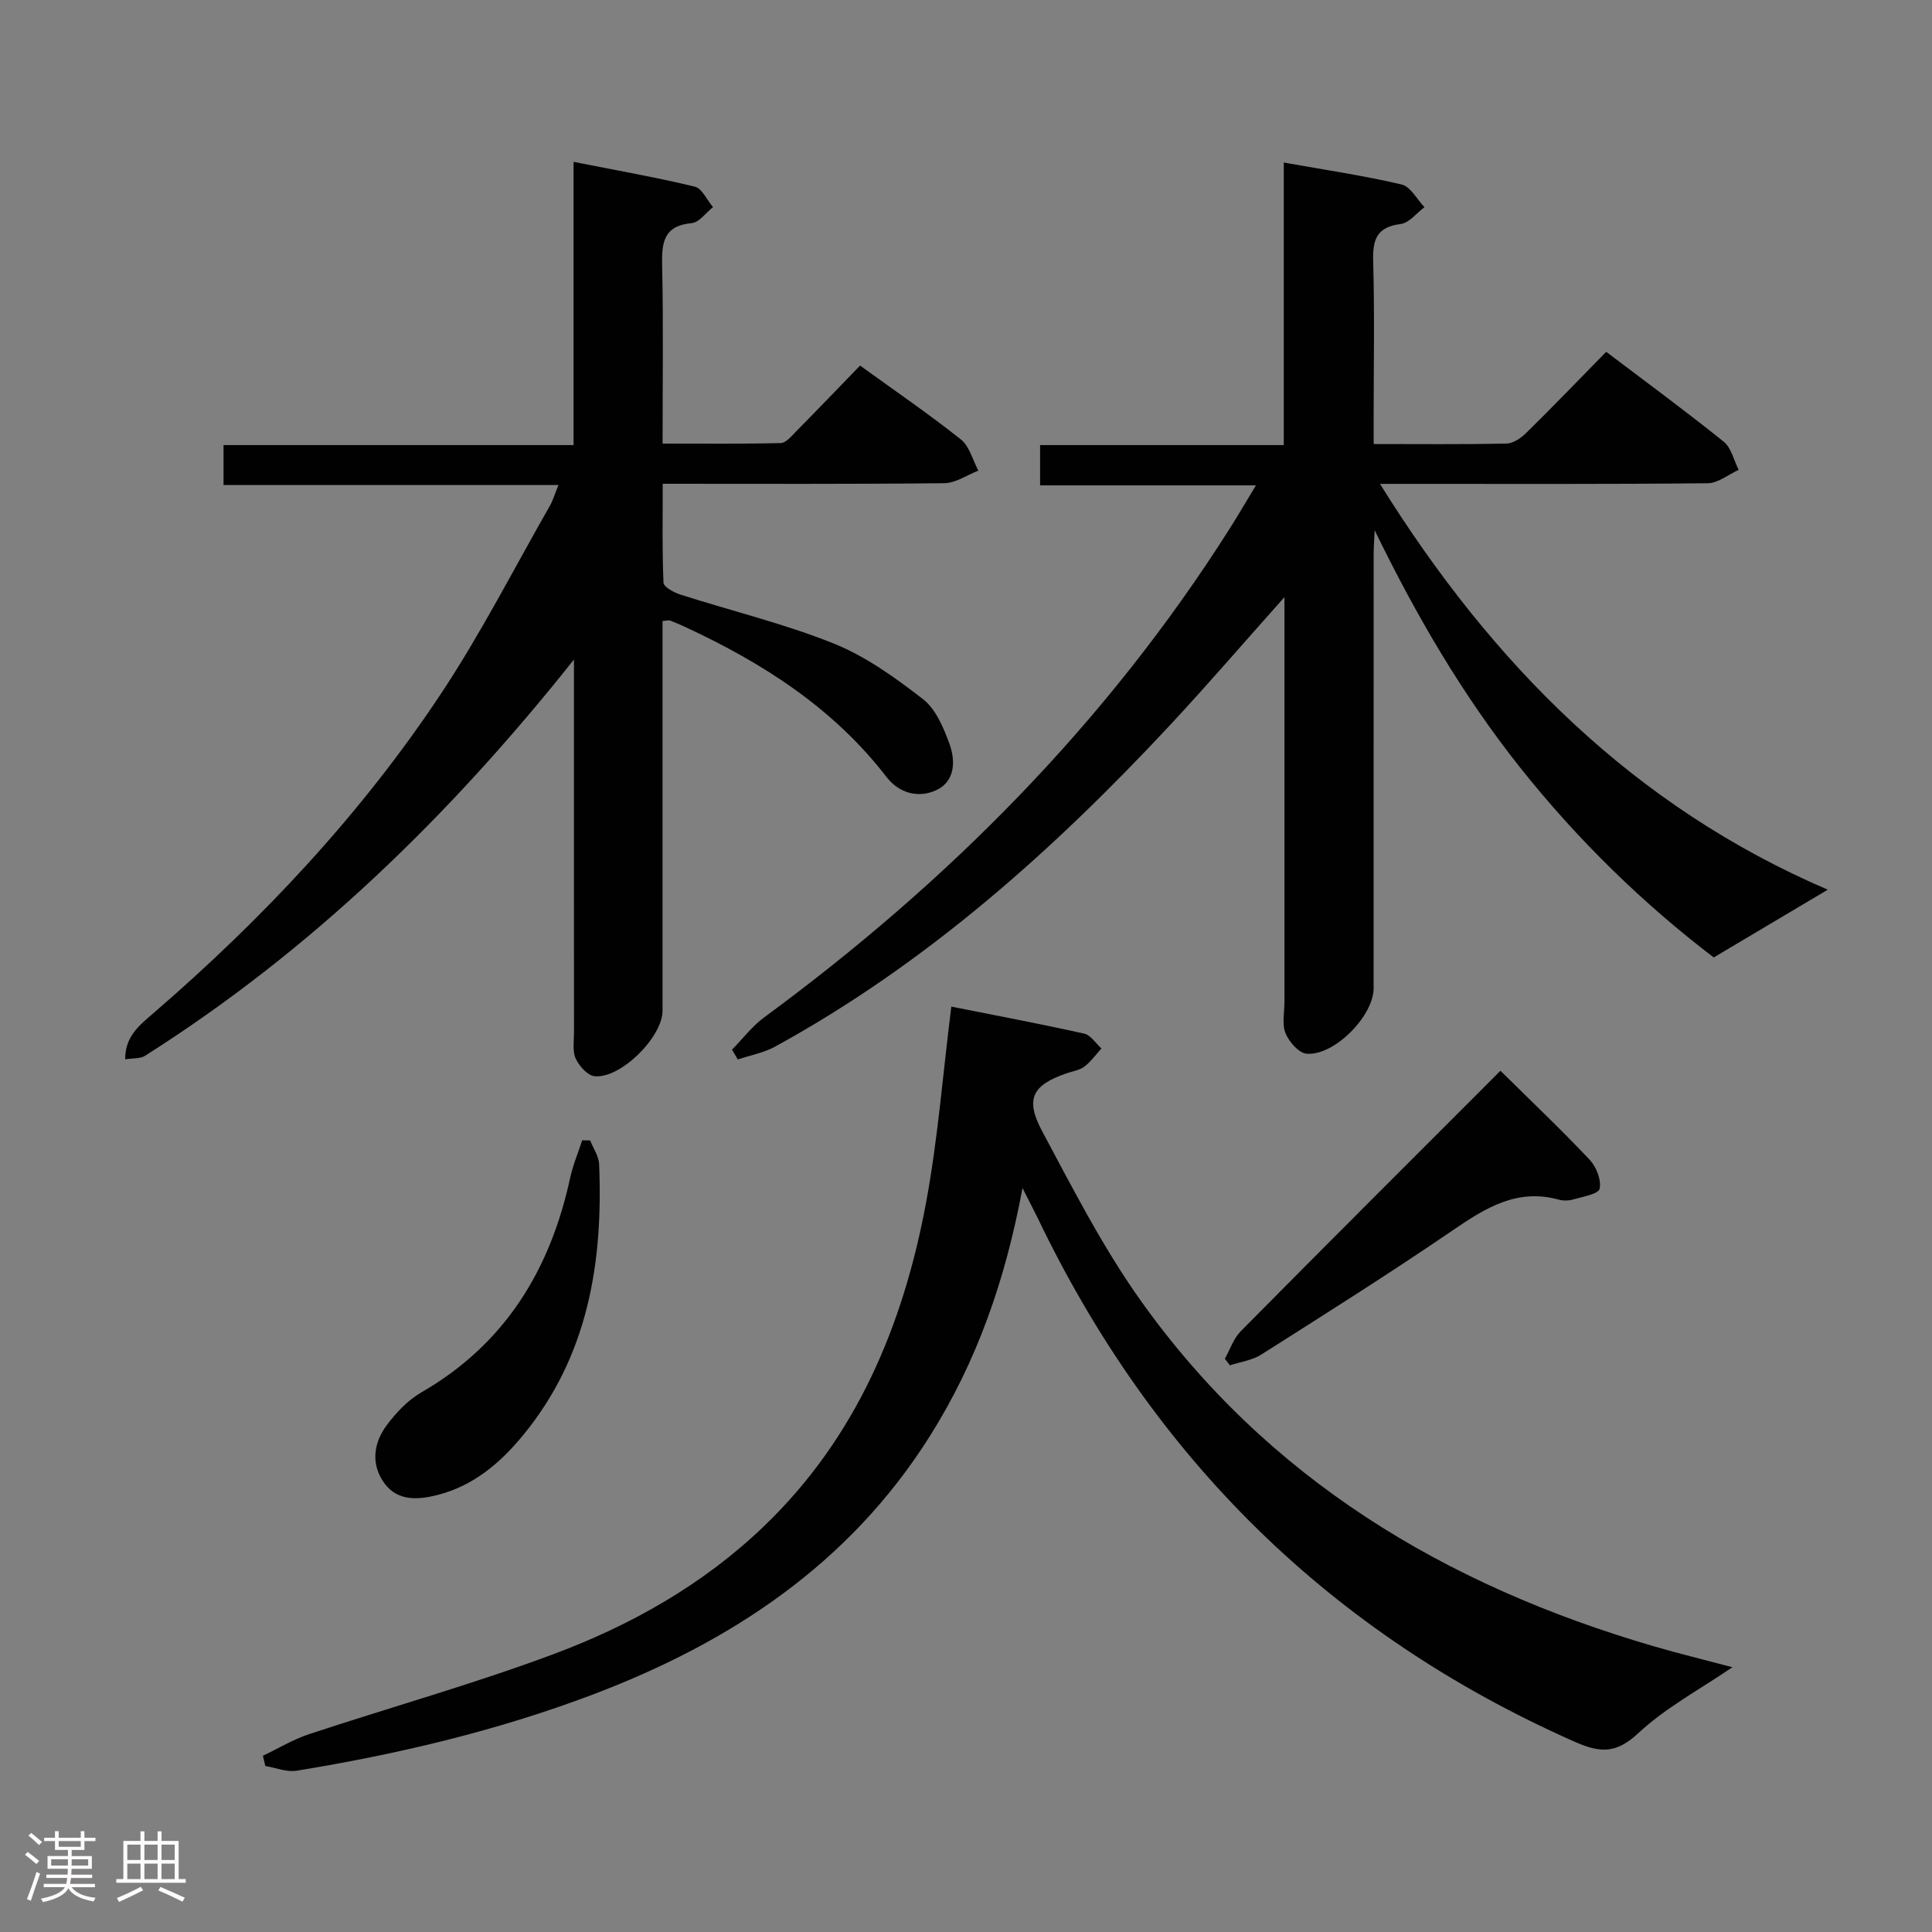 <svg enable-background="new 0 0 400 400" viewBox="0 0 400 400" xmlns="http://www.w3.org/2000/svg"><rect x="0" y="0" width="400" height="400" fill="#808080" stroke="none"/><path d="m5.17 384 .55-.58c.85.61 1.65 1.24 2.4 1.87l-.59.64c-.83-.73-1.62-1.38-2.36-1.93m1.22 9.53-.82-.34c.71-1.76 1.37-3.64 1.98-5.63.24.13.5.25.76.36-.6 1.67-1.24 3.54-1.92 5.61m-.5-13.5.57-.54c.56.44 1.31 1.06 2.26 1.87l-.64.64c-.68-.66-1.41-1.32-2.19-1.97m3.25.46h2.24v-1.36h.77v1.36h4.57v-1.36h.76v1.36h2.28v.69h-2.28v1.84h-2.64v1.26h4.18v2.64h-4.21c0 .45-.02.86-.05 1.21h4.32v.69h-4.38c-.04.34-.1.75-.19 1.22h5.15v.69h-4.82c.87 1.19 2.51 1.92 4.93 2.19-.17.31-.3.57-.37.76-2.77-.49-4.52-1.41-5.26-2.76-.56 1.26-2.3 2.23-5.24 2.9-.12-.24-.26-.48-.43-.72 2.73-.55 4.38-1.34 4.96-2.38h-4.38v-.69h4.65c.1-.38.17-.79.21-1.22h-4.32v-.69h4.4c.03-.34.05-.75.05-1.21h-4.2v-2.64h4.23v-1.26h-2.69v-1.84h-2.24zm1.46 4.46v1.29h3.45c.01-.4.02-.57.01-.53v-.32-.45h-3.46zm1.55-2.59h4.57v-1.19h-4.57zm6.11 2.59h-3.42v.77c-.02.19-.01.37-.02.53h3.44z" fill="#fcfafa"/><path d="m32.63 379.16h.82v1.98h3.54v7.89h1.46v.78h-14.37v-.78h1.46v-7.89h3.54v-1.98h.82v1.98h2.73zm-3.49 11.48.5.73c-1.61.82-3.28 1.63-5 2.41-.13-.27-.28-.55-.44-.82 1.75-.72 3.4-1.49 4.94-2.32m-2.78-5.55h2.73v-3.18h-2.73zm0 3.95h2.73v-3.2h-2.73zm3.54-3.95h2.73v-3.18h-2.73zm0 3.95h2.73v-3.2h-2.73zm7.89 4.68c-1.84-.92-3.51-1.7-5.02-2.32l.45-.73c1.89.8 3.57 1.55 5.04 2.23zm-1.62-11.81h-2.73v3.18h2.73zm-2.73 7.13h2.73v-3.2h-2.73z" fill="#fcfafa"/><g fill="#010102"><path d="m265.93 123.63c-8.47 9.49-15.91 18.15-23.69 26.5-24.19 25.94-50.43 49.39-81.76 66.56-2.36 1.29-5.14 1.79-7.73 2.66-.4-.68-.79-1.35-1.19-2.03 2.21-2.25 4.16-4.85 6.66-6.69 38.06-27.97 70.83-60.96 96.24-100.97 1.77-2.79 3.43-5.64 5.57-9.17-15.22 0-29.76 0-44.69 0 0-2.92 0-5.33 0-8.34h50.45c0-19.66 0-38.73 0-58.5 8.58 1.53 16.57 2.71 24.41 4.55 1.84.43 3.16 3.07 4.72 4.69-1.64 1.22-3.17 3.27-4.93 3.49-5.01.62-5.82 3.28-5.69 7.75.31 10.66.1 21.33.1 31.99v5.81c9.6 0 18.56.1 27.52-.1 1.41-.03 3.04-1.18 4.13-2.26 5.46-5.37 10.77-10.89 16.5-16.73 8.32 6.3 16.46 12.28 24.33 18.61 1.57 1.27 2.09 3.85 3.09 5.83-2.14.97-4.26 2.75-6.41 2.77-20.49.21-40.99.13-61.49.13-1.78 0-3.55 0-6.36 0 23.38 37.58 52.76 66.88 92.71 84.02-7.56 4.5-15.27 9.08-23.61 14.03-14.45-11.01-28.12-24.25-40.07-39.3-11.96-15.06-21.55-31.49-30.13-49.15-.07 1.62-.2 3.25-.21 4.87-.01 29.99-.01 59.99-.01 89.98 0 5.7-8.15 14.02-13.88 13.53-1.61-.14-3.63-2.46-4.35-4.23-.77-1.86-.23-4.26-.23-6.43 0-27.49 0-54.98 0-83.87z"/><path d="m118.75 92.15c0-19.75 0-38.68 0-58.64 8.77 1.74 17 3.18 25.09 5.13 1.51.37 2.53 2.78 3.78 4.24-1.46 1.15-2.84 3.16-4.4 3.31-5.94.56-6.24 4.15-6.13 8.92.27 11.98.09 23.96.09 36.73 8.34 0 16.41.09 24.48-.11 1.05-.03 2.17-1.39 3.08-2.32 4.44-4.5 8.81-9.06 13.33-13.72 7.27 5.26 14.26 10.04 20.87 15.29 1.79 1.42 2.44 4.26 3.62 6.46-2.35.91-4.69 2.57-7.05 2.6-19.15.21-38.3.12-58.3.12 0 7.01-.13 13.76.16 20.49.04.89 2.17 2.03 3.52 2.46 10.57 3.38 21.44 6 31.71 10.12 6.65 2.67 12.76 7.07 18.48 11.51 2.65 2.05 4.26 5.87 5.48 9.21 1.29 3.53 1.23 7.82-2.72 9.65-3.67 1.69-7.67.68-10.31-2.75-10.98-14.24-25.57-23.57-41.6-31.01-1.05-.49-2.12-.96-3.21-1.37-.27-.1-.62.03-1.55.1v5.23 75.48c0 5.42-8.67 14.08-14.06 13.54-1.45-.14-3.2-2.1-3.91-3.64s-.36-3.59-.36-5.42c-.02-23.99-.01-47.99-.01-71.98 0-1.74 0-3.49 0-5.23-25.57 32.17-54.32 60.21-88.82 82.05-.98.62-2.47.46-4.09.72-.04-4.79 3.02-7.11 5.84-9.55 22.66-19.57 43.06-41.27 59.61-66.25 8.24-12.44 15.06-25.83 22.48-38.81.64-1.12 1-2.41 1.77-4.29-23.31 0-46.15 0-69.34 0 0-2.98 0-5.38 0-8.27z"/><path d="m211.7 245.97c-3.57 19.17-9.48 35.93-19.13 51.28-16.7 26.57-41.3 42.8-70 53.65-19.8 7.48-40.32 12.31-61.18 15.71-2.05.33-4.3-.62-6.46-.98-.17-.71-.34-1.41-.5-2.12 3.19-1.51 6.26-3.38 9.59-4.48 16.84-5.57 33.96-10.36 50.56-16.55 16.11-6.01 31.08-14.46 43.63-26.53 19.11-18.37 28.83-41.62 33.55-67.11 2.41-13.02 3.43-26.3 5.2-40.43 8.89 1.77 18.24 3.53 27.51 5.59 1.35.3 2.39 2.01 3.57 3.07-1.17 1.28-2.19 2.75-3.55 3.77-1.01.76-2.46.95-3.71 1.39-7.03 2.44-8.61 5.27-5 12 6.34 11.85 12.51 23.94 20.26 34.86 26.34 37.11 63.18 59.14 106.24 71.72 5.41 1.58 10.9 2.91 16.4 4.37-6.6 4.51-13.75 8.31-19.47 13.64-4.61 4.3-7.92 4.13-13.22 1.78-50.54-22.38-87.31-58.72-111.14-108.41-.79-1.61-1.64-3.21-3.15-6.22z"/><path d="m310.65 221.69c6.51 6.42 12.66 12.26 18.47 18.42 1.38 1.47 2.46 4.21 2.06 6.01-.25 1.11-3.52 1.64-5.5 2.22-.92.27-2.05.28-2.97.03-8.6-2.37-15.11 1.69-21.84 6.29-13.03 8.9-26.39 17.32-39.72 25.78-1.88 1.2-4.32 1.51-6.51 2.24-.35-.46-.7-.92-1.05-1.37 1.08-1.91 1.8-4.18 3.29-5.69 17.78-17.98 35.69-35.83 53.77-53.93z"/><path d="m122.18 236.11c.64 1.63 1.79 3.24 1.86 4.89.85 20.42-2.27 39.78-15.77 56.18-4.74 5.75-10.26 10.45-17.69 12.34-4.04 1.03-8.24 1.3-10.96-2.38-2.87-3.88-2.34-8.35.46-12.08 1.95-2.6 4.36-5.17 7.14-6.77 17.31-9.99 26.69-25.33 30.82-44.41.57-2.65 1.66-5.2 2.5-7.79.54.01 1.09.01 1.64.02z"/></g></svg>